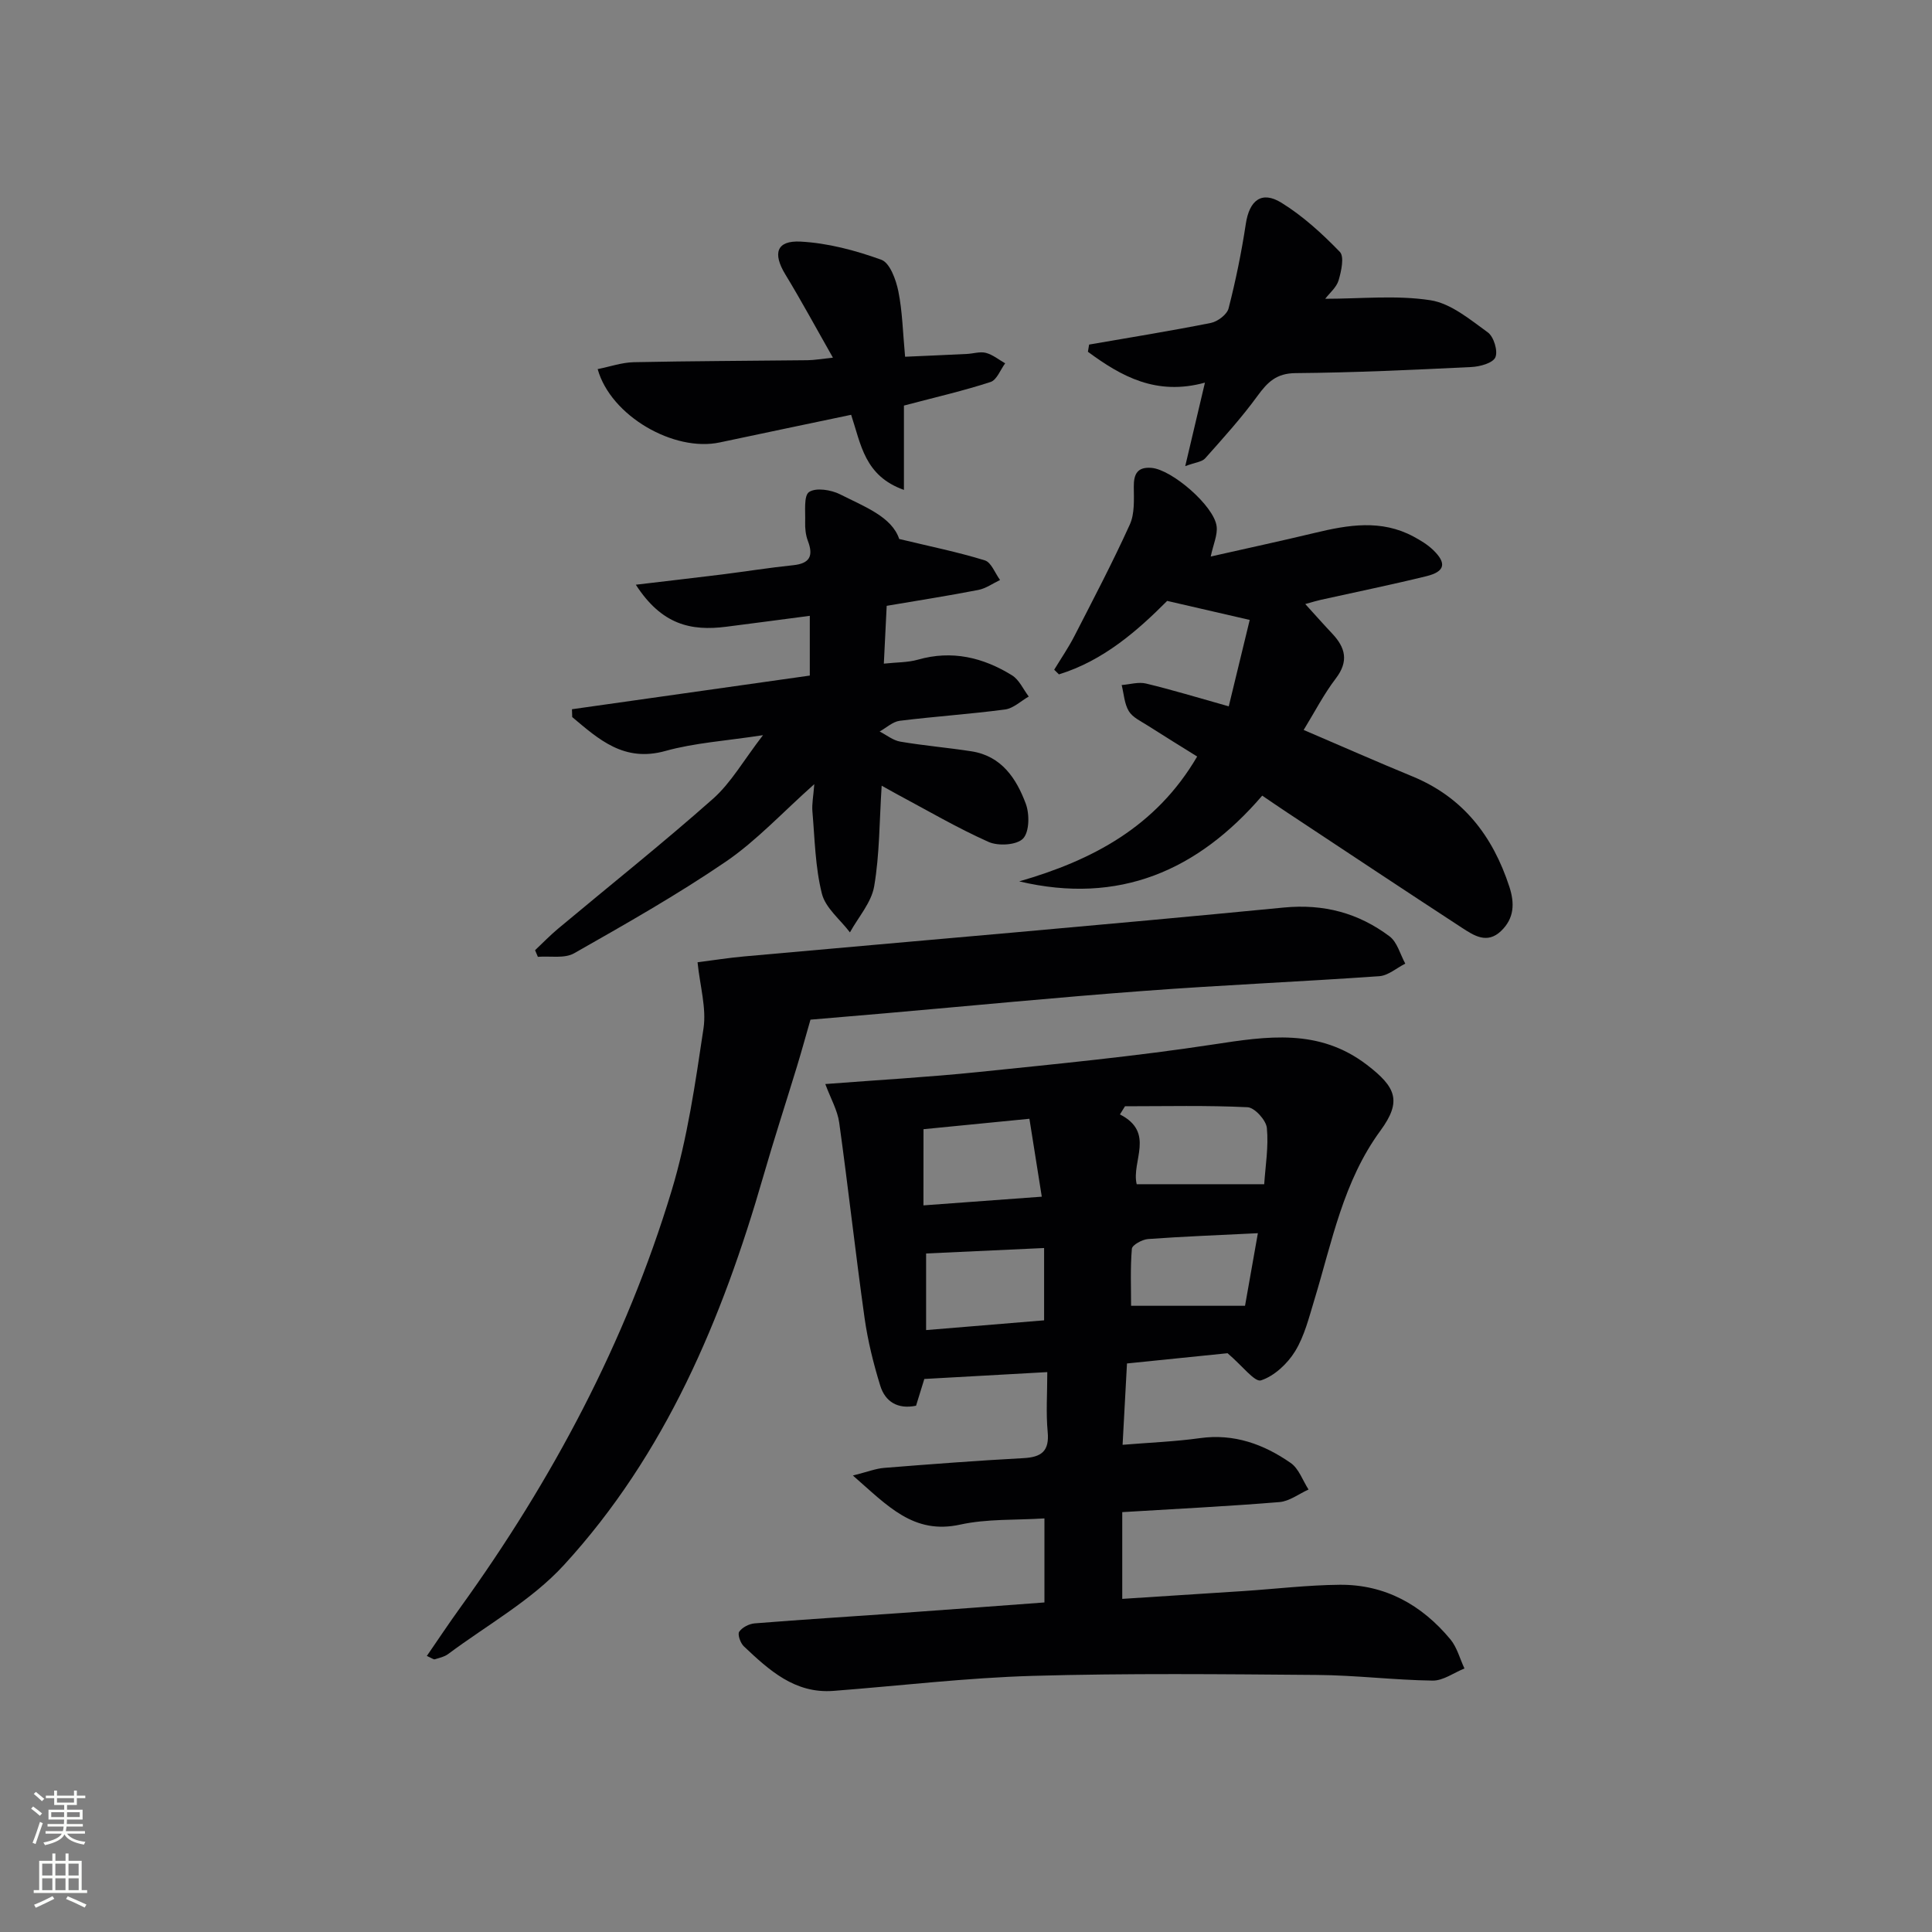 <svg enable-background="new 0 0 400 400" viewBox="0 0 400 400" xmlns="http://www.w3.org/2000/svg"><rect x="0" y="0" width="400" height="400" fill="#808080" stroke="none"/><g fill="#010103"><path d="m170.87 224.44c10.99-.85 21.42-1.43 31.8-2.5 16.19-1.67 32.41-3.24 48.49-5.69 11.21-1.71 21.9-3.39 31.84 4.21 6.06 4.64 7.27 7.53 2.81 13.62-7.72 10.52-10.02 23-13.68 35.02-1.11 3.64-2.05 7.5-4 10.68-1.58 2.57-4.3 5.11-7.05 6.01-1.3.43-3.86-3.02-6.93-5.62-5.78.59-13.16 1.34-20.82 2.12-.3 5.53-.58 10.77-.91 16.84 5.61-.46 10.85-.66 16.02-1.38 7.06-.98 13.2 1.26 18.77 5.13 1.7 1.17 2.5 3.64 3.71 5.51-2 .9-3.96 2.43-6.02 2.6-10.74.88-21.52 1.41-32.55 2.08v17.96c8.4-.54 16.76-1.07 25.13-1.62 6.63-.44 13.25-1.24 19.89-1.3 9.41-.08 17 4.17 22.92 11.3 1.38 1.67 1.96 4.01 2.91 6.03-2.2.88-4.4 2.54-6.59 2.51-7.97-.11-15.93-1.11-23.9-1.17-19.63-.16-39.27-.37-58.88.19-13.78.4-27.51 2.05-41.27 3.11-7.99.61-13.32-4.28-18.55-9.22-.71-.67-1.34-2.45-.97-3.02.62-.91 2.06-1.65 3.22-1.74 10.11-.81 20.23-1.43 30.35-2.15 9.77-.69 19.53-1.44 29.63-2.18 0-5.8 0-11.38 0-17.4-5.97.38-11.87.06-17.43 1.28-9.69 2.13-15.02-3.88-22.23-10.16 3-.75 4.72-1.44 6.48-1.58 9.61-.77 19.22-1.5 28.85-2.02 3.7-.2 5.38-1.43 5-5.43-.37-3.93-.08-7.92-.08-12.38-8.74.49-16.95.95-25.46 1.42-.52 1.69-1.09 3.55-1.71 5.54-3.78.78-6.39-.81-7.42-4.17-1.41-4.57-2.57-9.26-3.24-13.99-1.89-13.46-3.38-26.98-5.25-40.44-.35-2.56-1.75-4.96-2.88-8zm64.47 20.74h26.4c.25-3.8.93-7.78.55-11.65-.16-1.61-2.53-4.22-3.99-4.29-8.44-.41-16.92-.2-25.38-.2-.35.56-.7 1.13-1.05 1.69 7.37 3.75 2.32 9.71 3.47 14.45zm-43.6 14.34v15.86c8.42-.7 16.45-1.36 24.43-2.02 0-5.5 0-10.2 0-14.97-8.34.39-16.24.75-24.43 1.13zm-.55-9.96c8.41-.62 16.29-1.2 24.5-1.8-.91-5.7-1.7-10.72-2.56-16.13-7.6.75-14.76 1.45-21.93 2.16-.01 5.55-.01 10.34-.01 15.77zm69.24 5.76c-8.23.41-15.49.68-22.74 1.21-1.21.09-3.29 1.23-3.35 2.02-.34 4.02-.16 8.08-.16 11.8h23.59c.79-4.47 1.68-9.47 2.66-15.03z"/><path d="m144.42 199.23c3.15-.4 6.38-.92 9.62-1.21 37.24-3.35 74.5-6.5 111.71-10.12 8.35-.81 15.49 1.13 21.94 5.96 1.6 1.2 2.2 3.73 3.26 5.65-1.79.9-3.54 2.47-5.38 2.6-16.25 1.14-32.53 1.83-48.77 3.05-17.89 1.33-35.76 3.08-53.63 4.64-5.44.47-10.89.93-15.37 1.31-1.04 3.62-1.87 6.64-2.78 9.63-2.32 7.61-4.79 15.18-6.99 22.82-8.51 29.53-20.26 57.55-41.28 80.47-6.71 7.32-15.89 12.39-23.98 18.43-.77.57-1.81.79-2.76 1.08-.23.07-.58-.23-1.64-.69 2.34-3.4 4.55-6.73 6.89-9.97 19.1-26.48 34.3-55.01 43.77-86.29 3.3-10.89 4.93-22.35 6.62-33.65.64-4.25-.73-8.79-1.23-13.71z"/><path d="m182.54 162.67c-.48 7.39-.42 14.21-1.55 20.82-.57 3.37-3.28 6.38-5.02 9.55-2.01-2.66-5.07-5.05-5.81-8.03-1.38-5.49-1.47-11.32-1.96-17.02-.13-1.54.2-3.13.39-5.64-6.62 5.89-11.95 11.69-18.28 16.02-10.1 6.89-20.8 12.95-31.45 19-2 1.13-4.97.53-7.5.73-.19-.46-.39-.91-.58-1.37 1.59-1.5 3.11-3.08 4.78-4.47 10.7-8.95 21.63-17.64 32.07-26.89 3.75-3.33 6.33-7.97 10.34-13.16-7.73 1.19-14.15 1.58-20.21 3.27-8.56 2.38-13.77-2.38-19.29-7.02-.02-.54-.03-1.08-.05-1.62 16.32-2.31 32.64-4.62 49.24-6.97 0-4.02 0-7.93 0-12.37-5.91.77-11.6 1.54-17.3 2.26-7.31.93-13.36-.4-18.72-8.7 6.2-.74 12.01-1.4 17.81-2.12 4.93-.62 9.84-1.41 14.78-1.92 3.46-.36 4.21-1.94 3.03-5.04-.46-1.21-.6-2.62-.56-3.93.07-2.16-.33-5.43.82-6.19 1.44-.95 4.55-.45 6.4.48 5.06 2.56 10.72 4.65 12.25 9.25 6.52 1.57 12.21 2.72 17.73 4.43 1.34.41 2.11 2.66 3.15 4.06-1.49.71-2.92 1.75-4.49 2.06-6.17 1.2-12.38 2.17-18.98 3.29-.2 3.95-.38 7.72-.59 11.97 2.63-.29 4.93-.22 7.04-.82 7.06-2.02 13.51-.47 19.5 3.24 1.49.92 2.33 2.9 3.46 4.39-1.63.93-3.18 2.45-4.9 2.68-7.24.96-14.55 1.44-21.8 2.34-1.46.18-2.78 1.45-4.17 2.22 1.43.73 2.78 1.85 4.29 2.1 4.88.83 9.82 1.24 14.71 2 6.23.96 9.31 5.62 11.26 10.86.8 2.15.75 5.83-.57 7.21-1.3 1.35-5.13 1.59-7.14.69-6.5-2.9-12.68-6.53-18.98-9.89-.88-.48-1.73-.97-3.15-1.75z"/><path d="m250.67 115.22c7.38-1.67 14.5-3.2 21.58-4.9 6.89-1.66 13.73-2.81 20.38.76 1.45.78 2.92 1.66 4.09 2.79 2.84 2.74 2.46 4.47-1.38 5.42-7.25 1.78-14.56 3.27-21.85 4.89-.78.17-1.55.41-3.25.88 2.15 2.36 3.84 4.28 5.59 6.13 2.74 2.91 3.44 5.73.74 9.27-2.49 3.26-4.39 6.97-6.66 10.67 7.71 3.3 15.09 6.56 22.55 9.63 10.47 4.32 16.6 12.32 20.03 22.81 1.13 3.45 1.03 6.55-1.7 9.17-2.9 2.79-5.64.95-8.12-.66-12.11-7.9-24.14-15.9-36.19-23.87-1.65-1.09-3.29-2.22-5.15-3.48-13.35 15.54-29.65 22.64-50.31 17.75 15.12-4.36 28.32-11.28 36.84-25.85-3.35-2.09-6.82-4.22-10.24-6.41-1.39-.89-3.11-1.67-3.91-2.98-.93-1.54-1.02-3.58-1.48-5.41 1.69-.13 3.48-.69 5.04-.31 5.31 1.27 10.55 2.87 17.13 4.72 1.5-6.19 2.96-12.22 4.34-17.89-6.27-1.45-11.31-2.61-17.09-3.94-6.05 6.07-13.14 12.36-22.41 15.21-.33-.32-.66-.64-.98-.96 1.41-2.33 2.96-4.58 4.2-7 3.92-7.64 7.92-15.26 11.46-23.07 1.02-2.26.84-5.17.82-7.78-.03-2.69.76-4.18 3.67-3.94 4.23.35 12.96 7.88 13.48 12.1.23 1.77-.69 3.71-1.22 6.25z"/><path d="m123.74 76.42c2.52-.5 4.98-1.37 7.46-1.43 11.99-.25 23.98-.27 35.97-.41 1.45-.02 2.91-.28 5.28-.53-3.51-6.17-6.55-11.8-9.87-17.26-2.62-4.32-1.84-7.03 3.16-6.77 5.65.3 11.38 1.82 16.73 3.76 1.77.64 3.03 4.12 3.52 6.51.85 4.2.93 8.56 1.4 13.57 4.3-.19 8.54-.37 12.79-.58 1.32-.06 2.73-.54 3.95-.22 1.42.38 2.66 1.41 3.98 2.16-.99 1.33-1.73 3.44-3.01 3.86-5.49 1.8-11.15 3.09-17.95 4.89v17.46c-8.17-2.91-8.88-9.4-10.93-15.55-9.14 1.92-18.17 3.8-27.2 5.72-9.46 2.03-22.57-5.46-25.28-15.18z"/><path d="m274.37 61.86c7.38 0 14.72-.79 21.78.3 4.23.65 8.2 3.99 11.89 6.66 1.23.89 2.13 3.86 1.56 5.16-.53 1.2-3.21 1.93-4.99 2.01-12.12.59-24.25 1.16-36.38 1.26-3.97.03-5.8 1.87-7.88 4.72-3.3 4.53-7.09 8.72-10.83 12.92-.65.74-2.03.83-4.13 1.62 1.43-6.04 2.65-11.24 4.08-17.29-10.07 2.77-17.33-1.3-24.23-6.39.08-.5.17-.99.25-1.49 8.41-1.46 16.83-2.81 25.2-4.48 1.41-.28 3.34-1.74 3.67-3 1.48-5.76 2.68-11.62 3.57-17.5.73-4.86 3.25-6.93 7.37-4.39 4.45 2.75 8.44 6.4 12.1 10.18.96.99.3 4-.26 5.9-.44 1.46-1.87 2.63-2.77 3.81z"/></g><path d="m6.44 374.46.42-.45c.65.47 1.27.95 1.85 1.44l-.45.49c-.65-.56-1.25-1.06-1.82-1.48m.93 7.33-.63-.26c.55-1.36 1.05-2.8 1.53-4.33.19.1.38.19.59.27-.47 1.29-.96 2.73-1.49 4.32m-.38-10.38.44-.42c.43.34 1.01.82 1.74 1.44l-.49.49c-.53-.51-1.09-1.01-1.69-1.51m2.5.35h1.72v-1.04h.59v1.04h3.52v-1.04h.59v1.04h1.75v.53h-1.75v1.42h-2.03v.97h3.22v2.03h-3.24c0 .35-.01.66-.03.93h3.32v.53h-3.37c-.03.27-.08.58-.15.94h3.96v.53h-3.71c.67.92 1.93 1.48 3.79 1.68-.13.24-.23.44-.29.59-2.13-.38-3.48-1.08-4.04-2.12-.43.97-1.77 1.72-4.03 2.23-.09-.19-.2-.37-.33-.55 2.1-.42 3.37-1.03 3.81-1.83h-3.36v-.53h3.58c.08-.29.13-.61.16-.94h-3.33v-.53h3.39c.02-.27.04-.58.04-.93h-3.23v-2.03h3.25v-.97h-2.07v-1.42h-1.73zm1.12 3.44v1h2.65c.01-.3.02-.44.01-.4v-.25-.35zm1.19-2h3.52v-.91h-3.52zm4.71 2h-2.63v.59c0 .15-.01.28-.01.4h2.64z" fill="#fbfcfa"/><path d="m13.56 383.74h.63v1.52h2.72v6.07h1.13v.6h-11.06v-.6h1.13v-6.07h2.73v-1.52h.63v1.52h2.1v-1.52zm-2.69 8.83.38.56c-1.24.63-2.53 1.25-3.85 1.85-.1-.21-.21-.42-.34-.63 1.37-.55 2.63-1.15 3.81-1.78m-2.13-4.27h2.1v-2.45h-2.1zm0 3.04h2.1v-2.46h-2.1zm2.72-3.04h2.1v-2.45h-2.1zm0 3.04h2.1v-2.46h-2.1zm6.07 3.6c-1.41-.71-2.7-1.3-3.86-1.78l.35-.56c1.45.62 2.75 1.19 3.88 1.72zm-1.25-9.09h-2.1v2.45h2.1zm-2.09 5.49h2.1v-2.46h-2.1z" fill="#fbfcfa"/></svg>